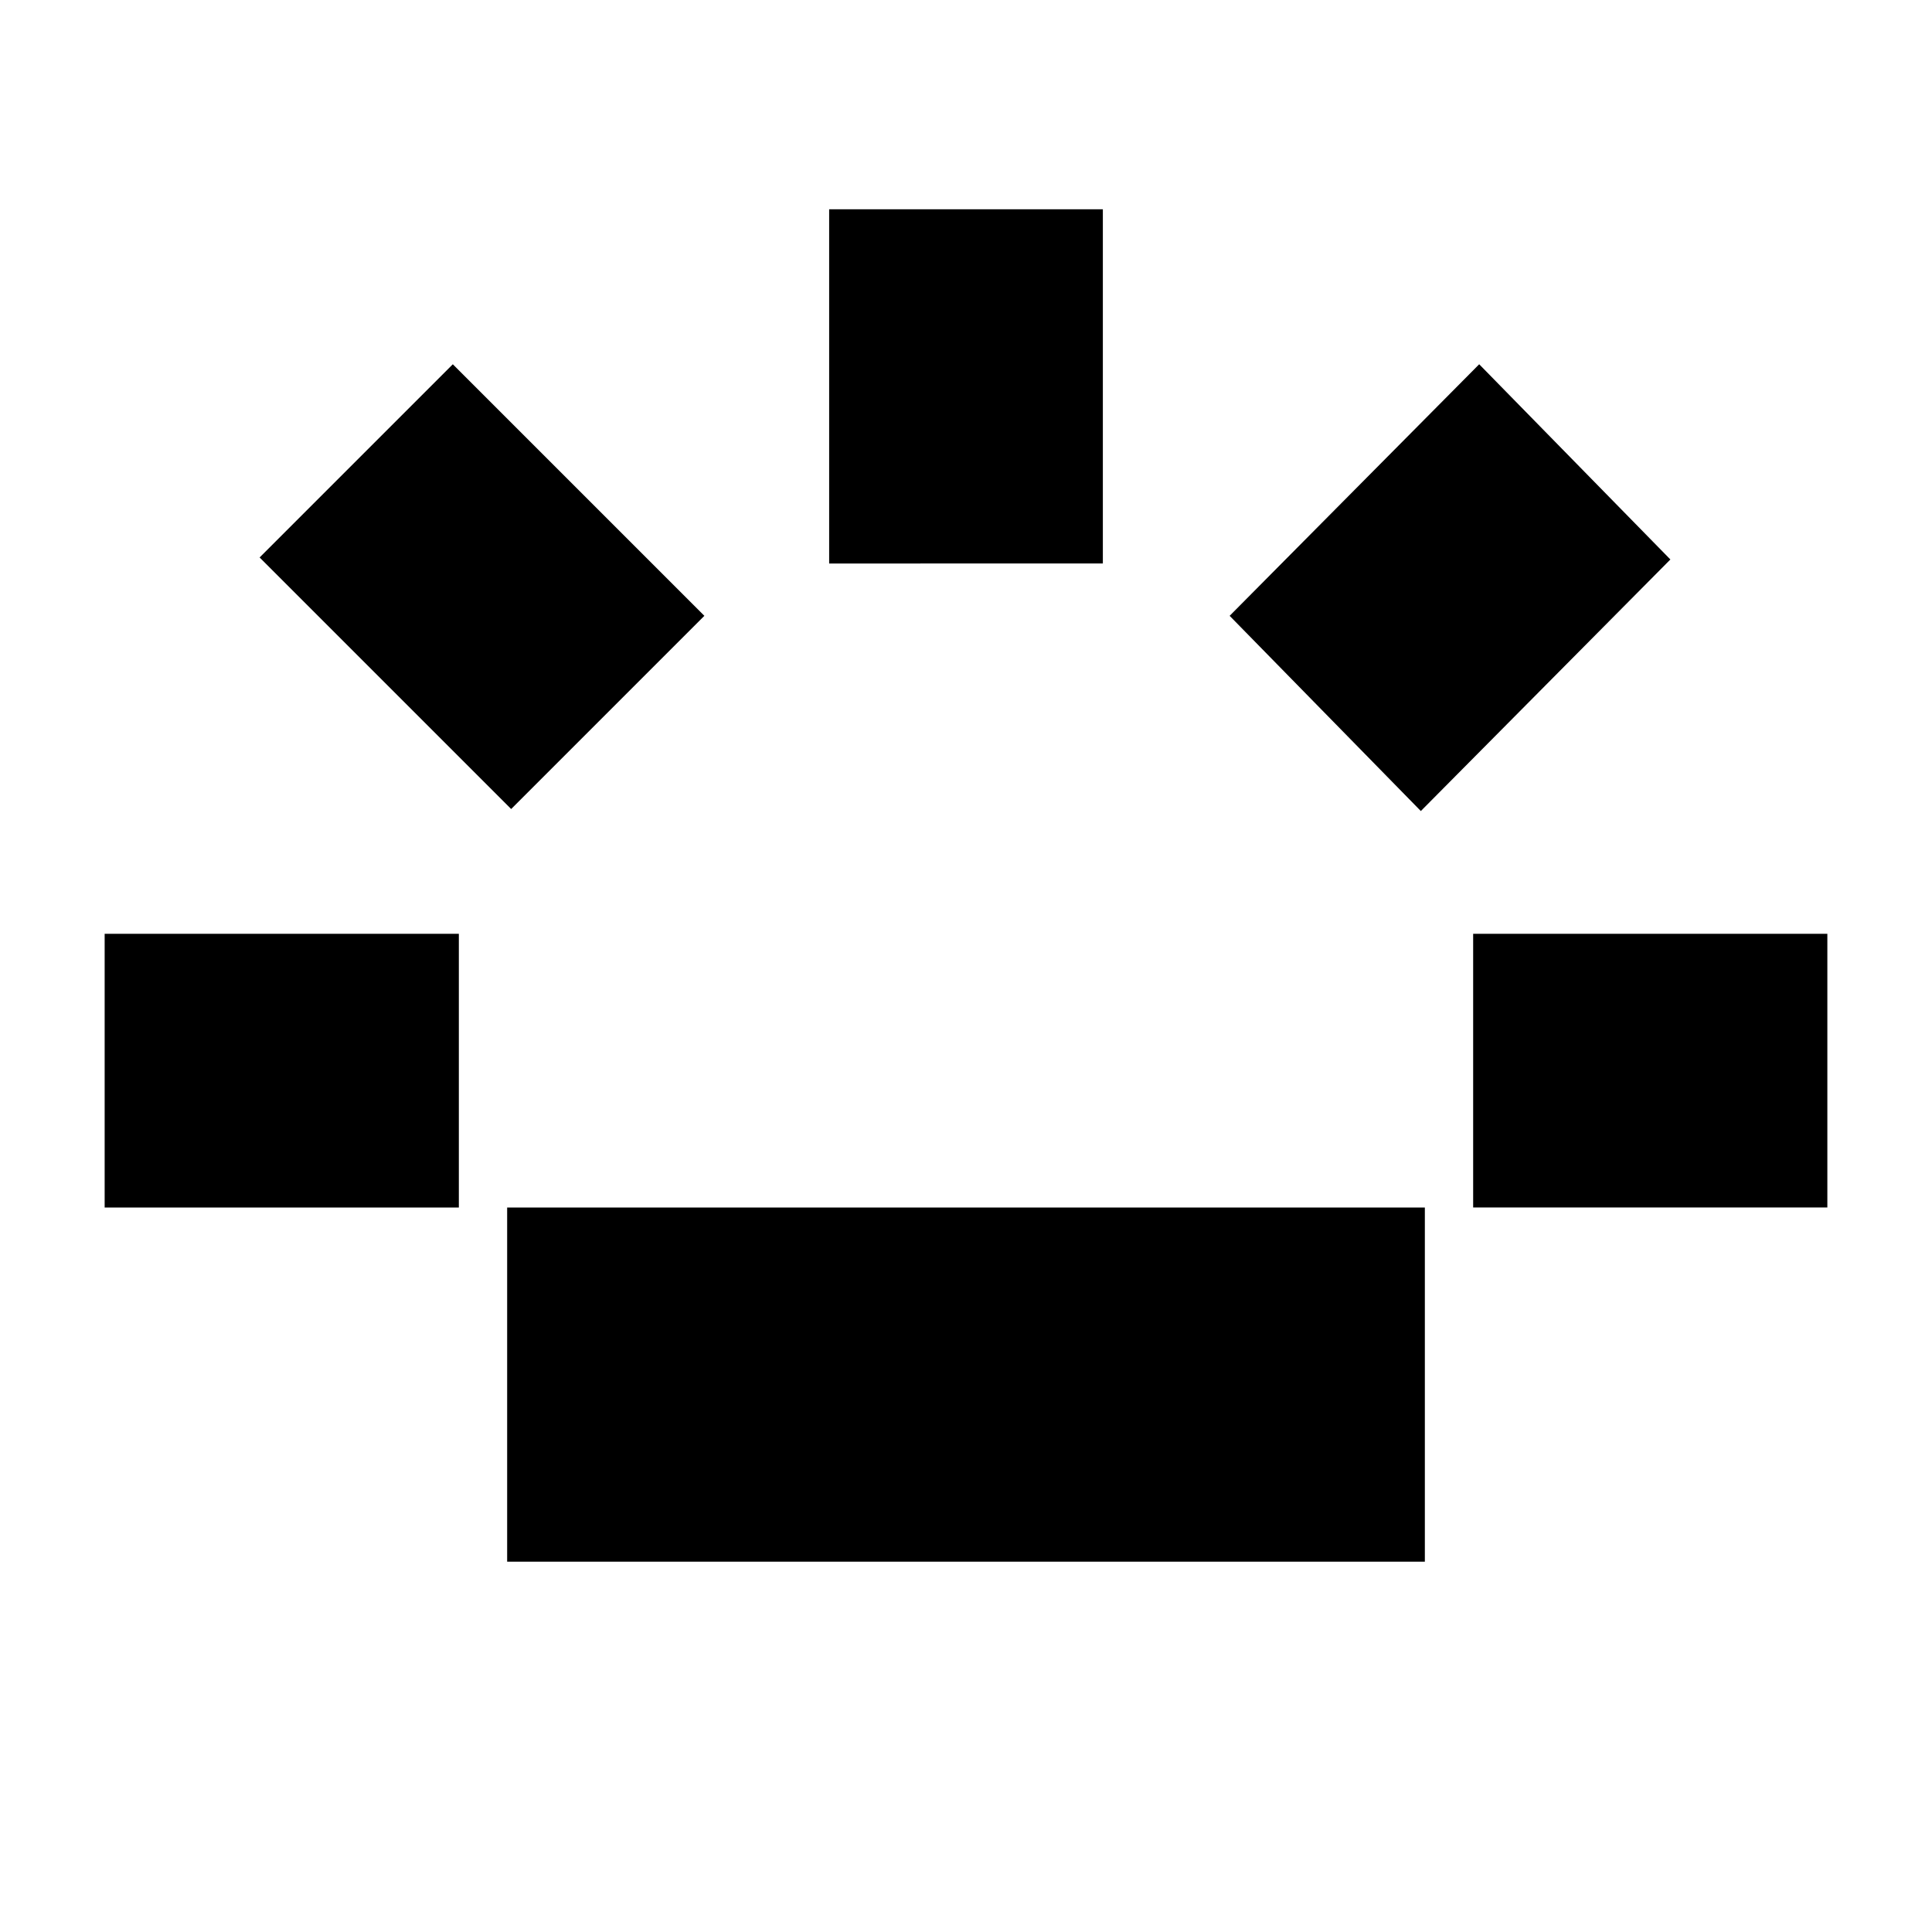 <svg xmlns="http://www.w3.org/2000/svg" height="24" viewBox="0 -960 960 960" width="24"><path d="M52-360v-136h176v136H52Zm202-198L129-683l96-96 125 125-96 96Zm-2 374v-176h456v176H252Zm160-496v-176h136v176H412Zm294 123-95-97 124-125 95 97-124 125Zm26 197v-136h176v136H732Z"/></svg>